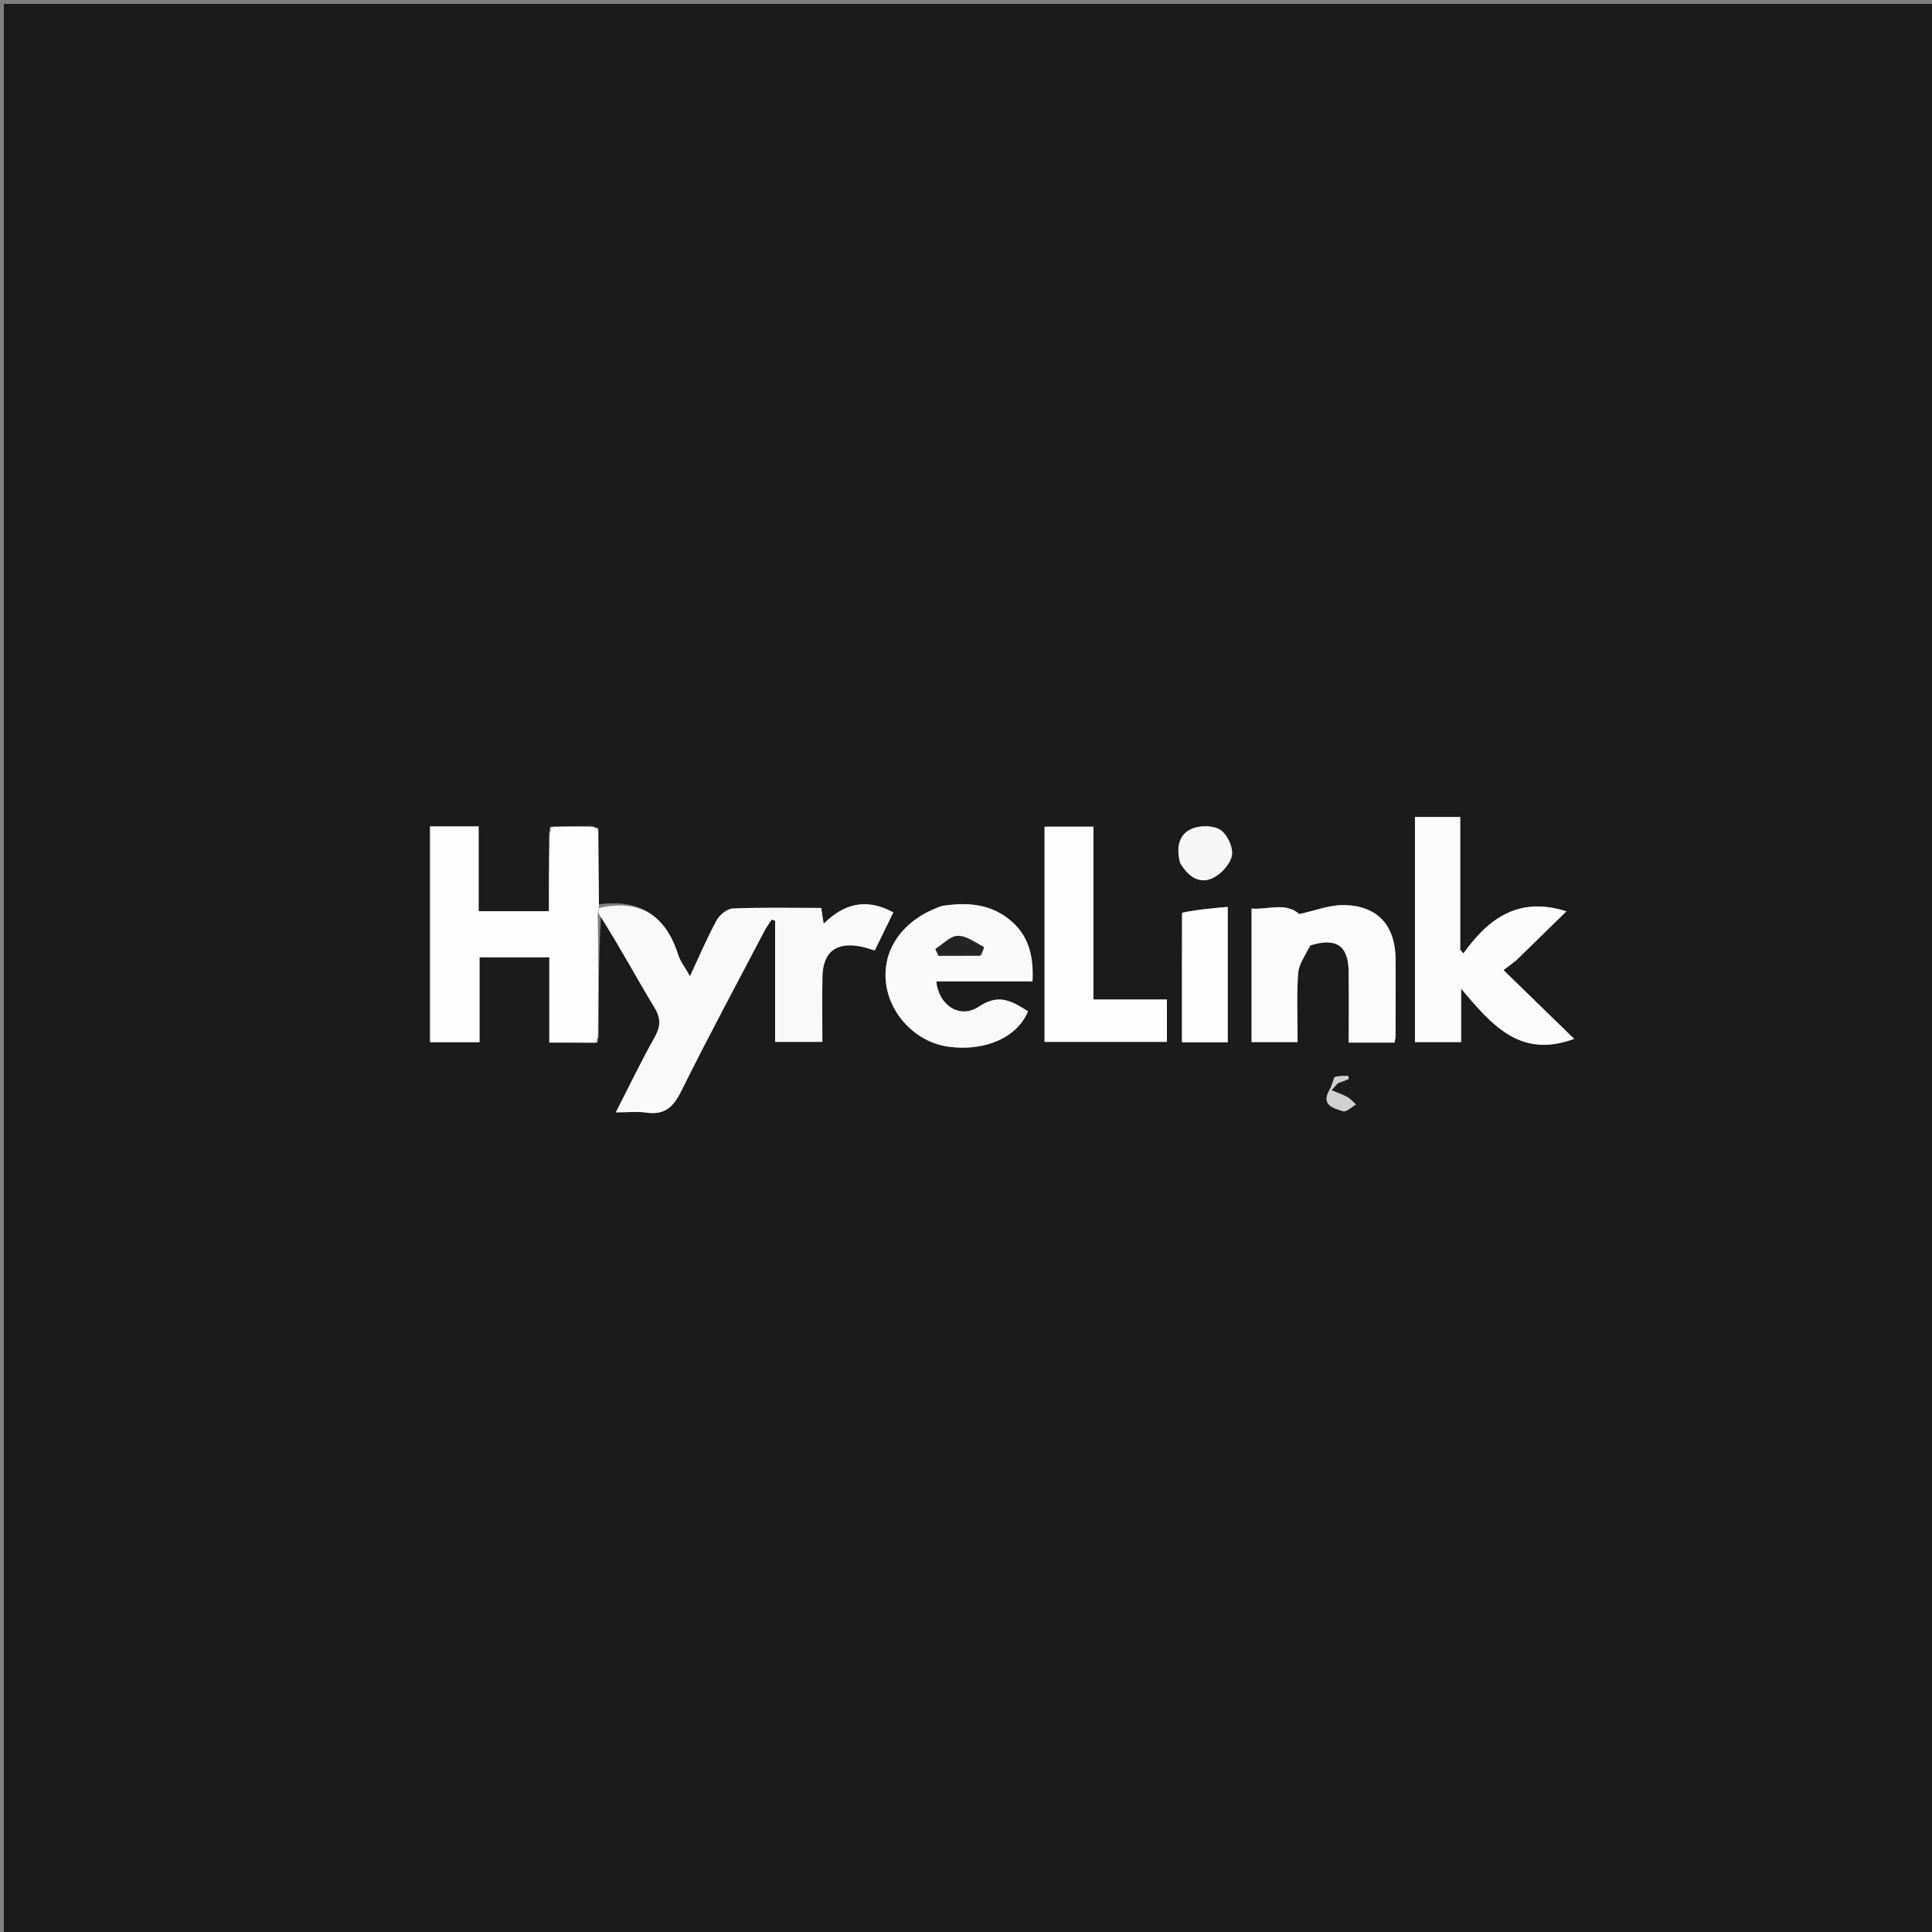 <svg version="1.1" id="Layer_1" xmlns="http://www.w3.org/2000/svg" xmlns:xlink="http://www.w3.org/1999/xlink" x="0px" y="0px"
	 width="100%" viewBox="0 0 500 500" enable-background="new 0 0 500 500" xml:space="preserve">
<rect x="0" y="0" width="500" height="500" fill="#808080" stroke="none"/>
<path fill="#1B1B1B" opacity="1" stroke="none" 
	d="
M462,501 
	C308,501 154.5,501 1,501 
	C1,334.333 1,167.667 1,1 
	C167.667,1 334.333,1 501,1 
	C501,167.667 501,334.333 501,501 
	C488.167,501 475.333,501 462,501 
M153.112,213.73 
	C149.741,213.817 146.371,213.904 142.428,213.932 
	C142.356,214.281 142.284,214.631 142.055,215.908 
	C142.055,222.514 142.055,229.119 142.055,235.832 
	C135.816,235.832 130.082,235.832 123.874,235.832 
	C123.874,228.375 123.874,221.136 123.874,213.869 
	C119.445,213.869 115.495,213.869 111.293,213.869 
	C111.293,232.583 111.293,251.121 111.293,269.714 
	C115.603,269.714 119.66,269.714 124.103,269.714 
	C124.103,262.168 124.103,254.902 124.103,247.743 
	C130.243,247.743 135.985,247.743 142.163,247.743 
	C142.163,255.268 142.163,262.512 142.163,269.823 
	C146.408,269.823 150.208,269.823 154.529,269.908 
	C154.62,269.611 154.71,269.313 154.955,268.088 
	C154.927,257.709 154.899,247.33 155.582,236.574 
	C160.168,244.676 164.611,252.862 169.415,260.832 
	C171.125,263.669 170.939,265.761 169.376,268.539 
	C165.916,274.688 162.862,281.064 159.369,287.882 
	C162.597,287.882 164.956,287.603 167.224,287.94 
	C171.891,288.633 174.208,286.605 176.264,282.46 
	C183.202,268.467 190.613,254.708 197.866,240.871 
	C198.397,239.857 199.103,238.936 199.728,237.971 
	C200.017,238.083 200.307,238.195 200.596,238.307 
	C200.596,248.759 200.596,259.21 200.596,269.635 
	C204.869,269.635 208.746,269.635 212.824,269.635 
	C212.824,263.779 212.74,258.295 212.846,252.815 
	C212.97,246.428 216.283,243.781 222.568,244.918 
	C223.812,245.143 225.017,245.582 226.395,245.965 
	C228.057,242.555 229.604,239.382 231.192,236.124 
	C224.18,232.348 218.532,233.801 213.158,239.062 
	C212.904,237.402 212.728,236.249 212.533,234.973 
	C204.628,234.973 197.136,234.808 189.663,235.114 
	C188.197,235.174 186.247,236.749 185.482,238.15 
	C183.017,242.667 181.001,247.429 178.561,252.632 
	C177.259,250.312 176.066,248.819 175.524,247.119 
	C172.283,236.934 165.682,232.6 154.985,234.05 
	C154.923,227.697 154.862,221.343 154.899,214.414 
	C154.599,214.27 154.299,214.126 153.112,213.73 
M392.664,248.277 
	C396.873,244.167 401.082,240.057 405.389,235.851 
	C393.171,231.934 385.257,237.577 378.736,246.744 
	C378.459,246.418 378.181,246.092 377.903,245.766 
	C377.903,234.373 377.903,222.98 377.903,211.431 
	C373.724,211.431 369.992,211.431 366.191,211.431 
	C366.191,231.068 366.191,250.437 366.191,269.699 
	C370.273,269.699 374.016,269.699 378.138,269.699 
	C378.138,265.346 378.138,261.288 378.138,255.88 
	C386.122,265.296 393.416,274.017 407.39,268.859 
	C401.37,262.998 395.495,257.277 389.098,251.049 
	C390.263,250.19 391.207,249.494 392.664,248.277 
M339.368,244.45 
	C345.864,242.57 348.939,244.734 349.029,251.395 
	C349.111,257.497 349.046,263.601 349.046,269.822 
	C353.351,269.822 357.118,269.822 360.897,269.822 
	C361.009,269.154 361.16,268.666 361.162,268.178 
	C361.183,261.518 361.235,254.857 361.175,248.197 
	C361.099,239.706 356.746,234.576 348.255,234.237 
	C344.211,234.076 340.094,235.762 336.259,236.559 
	C332.624,233.369 328.062,235.523 323.904,235.127 
	C323.904,247.057 323.904,258.438 323.904,269.69 
	C328.025,269.69 331.777,269.69 335.816,269.69 
	C335.816,263.574 335.542,257.753 335.948,251.98 
	C336.117,249.587 337.742,247.297 339.368,244.45 
M243.442,234.573 
	C233.986,237.83 228.476,245.304 229.236,253.848 
	C229.997,262.412 237.056,269.787 245.56,270.904 
	C255.037,272.147 263.327,268.43 266.054,261.714 
	C262.033,259.238 258.673,256.94 253.33,260.52 
	C248.378,263.837 242.909,260.114 242.32,253.997 
	C250.589,253.997 258.822,253.997 267.211,253.997 
	C267.549,247.469 266.252,242.016 261.261,237.994 
	C256.227,233.938 250.373,233.423 243.442,234.573 
M282.976,226.508 
	C282.976,222.279 282.976,218.051 282.976,213.947 
	C278.283,213.947 274.353,213.947 270.328,213.947 
	C270.328,232.714 270.328,251.225 270.328,269.641 
	C281.145,269.641 291.669,269.641 301.989,269.641 
	C301.989,265.858 301.989,262.44 301.989,258.664 
	C295.594,258.664 289.508,258.664 282.976,258.664 
	C282.976,248.028 282.976,237.767 282.976,226.508 
M305.88,236.68 
	C305.88,247.712 305.88,258.744 305.88,269.728 
	C310.224,269.728 313.952,269.728 317.741,269.728 
	C317.741,258.095 317.741,246.737 317.741,234.703 
	C313.639,235.055 309.8,235.384 305.88,236.68 
M305.537,223.567 
	C307.426,226.741 310.275,228.872 313.759,227.288 
	C315.963,226.285 318.356,223.69 318.808,221.436 
	C319.215,219.415 317.672,216.032 315.909,214.818 
	C314.152,213.609 310.74,213.567 308.611,214.413 
	C305.109,215.805 304.36,219.221 305.537,223.567 
M345.218,278.835 
	C344.864,279.884 344.676,281.03 344.128,281.964 
	C341.752,286.01 345.083,286.799 347.572,287.59 
	C348.42,287.86 349.795,286.475 350.929,285.846 
	C350.183,285.186 349.523,284.37 348.671,283.901 
	C347.38,283.191 345.957,282.723 344.59,282.152 
	C345.123,281.553 345.655,280.954 346.188,280.355 
	C347.149,279.984 348.111,279.614 349.072,279.243 
	C349.016,278.973 348.96,278.702 348.905,278.432 
	C347.874,278.432 346.843,278.432 345.218,278.835 
z"/>
<path fill="#F9F9F9" opacity="1" stroke="none" 
	d="
M155.046,234.982 
	C165.682,232.6 172.283,236.934 175.524,247.119 
	C176.066,248.819 177.259,250.312 178.561,252.632 
	C181.001,247.429 183.017,242.667 185.482,238.15 
	C186.247,236.749 188.197,235.174 189.663,235.114 
	C197.136,234.808 204.628,234.973 212.533,234.973 
	C212.728,236.249 212.904,237.402 213.158,239.062 
	C218.532,233.801 224.18,232.348 231.192,236.124 
	C229.604,239.382 228.057,242.555 226.395,245.965 
	C225.017,245.582 223.812,245.143 222.568,244.918 
	C216.283,243.781 212.97,246.428 212.846,252.815 
	C212.74,258.295 212.824,263.779 212.824,269.635 
	C208.746,269.635 204.869,269.635 200.596,269.635 
	C200.596,259.21 200.596,248.759 200.596,238.307 
	C200.307,238.195 200.017,238.083 199.728,237.971 
	C199.103,238.936 198.397,239.857 197.866,240.871 
	C190.613,254.708 183.202,268.467 176.264,282.46 
	C174.208,286.605 171.891,288.633 167.224,287.94 
	C164.956,287.603 162.597,287.882 159.369,287.882 
	C162.862,281.064 165.916,274.688 169.376,268.539 
	C170.939,265.761 171.125,263.669 169.415,260.832 
	C164.611,252.862 160.168,244.676 155.038,236.595 
	C154.678,236.072 154.862,235.527 155.046,234.982 
z"/>
<path fill="#FDFDFD" opacity="1" stroke="none" 
	d="
M155.015,234.516 
	C154.862,235.527 154.678,236.072 154.683,236.784 
	C154.899,247.33 154.927,257.709 154.714,268.653 
	C154.27,269.382 154.115,269.584 154.008,269.823 
	C150.208,269.823 146.408,269.823 142.163,269.823 
	C142.163,262.512 142.163,255.268 142.163,247.743 
	C135.985,247.743 130.243,247.743 124.103,247.743 
	C124.103,254.902 124.103,262.168 124.103,269.714 
	C119.66,269.714 115.603,269.714 111.293,269.714 
	C111.293,251.121 111.293,232.583 111.293,213.869 
	C115.495,213.869 119.445,213.869 123.874,213.869 
	C123.874,221.136 123.874,228.375 123.874,235.832 
	C130.082,235.832 135.816,235.832 142.055,235.832 
	C142.055,229.119 142.055,222.514 142.307,215.316 
	C142.771,214.518 142.918,214.274 143,213.991 
	C146.371,213.904 149.741,213.817 153.644,214.057 
	C154.333,214.638 154.541,214.841 154.801,214.99 
	C154.862,221.343 154.923,227.697 155.015,234.516 
z"/>
<path fill="#FCFCFC" opacity="1" stroke="none" 
	d="
M392.408,248.537 
	C391.207,249.494 390.263,250.19 389.098,251.049 
	C395.495,257.277 401.37,262.998 407.39,268.859 
	C393.416,274.017 386.122,265.296 378.138,255.88 
	C378.138,261.288 378.138,265.346 378.138,269.699 
	C374.016,269.699 370.273,269.699 366.191,269.699 
	C366.191,250.437 366.191,231.068 366.191,211.431 
	C369.992,211.431 373.724,211.431 377.903,211.431 
	C377.903,222.98 377.903,234.373 377.903,245.766 
	C378.181,246.092 378.459,246.418 378.736,246.744 
	C385.257,237.577 393.171,231.934 405.389,235.851 
	C401.082,240.057 396.873,244.167 392.408,248.537 
z"/>
<path fill="#FBFBFB" opacity="1" stroke="none" 
	d="
M339.036,244.705 
	C337.742,247.297 336.117,249.587 335.948,251.98 
	C335.542,257.753 335.816,263.574 335.816,269.69 
	C331.777,269.69 328.025,269.69 323.904,269.69 
	C323.904,258.438 323.904,247.057 323.904,235.127 
	C328.062,235.523 332.624,233.369 336.259,236.559 
	C340.094,235.762 344.211,234.076 348.255,234.237 
	C356.746,234.576 361.099,239.706 361.175,248.197 
	C361.235,254.857 361.183,261.518 361.162,268.178 
	C361.16,268.666 361.009,269.154 360.897,269.822 
	C357.118,269.822 353.351,269.822 349.046,269.822 
	C349.046,263.601 349.111,257.497 349.029,251.395 
	C348.939,244.734 345.864,242.57 339.036,244.705 
z"/>
<path fill="#F9F9F9" opacity="1" stroke="none" 
	d="
M243.842,234.436 
	C250.373,233.423 256.227,233.938 261.261,237.994 
	C266.252,242.016 267.549,247.469 267.211,253.997 
	C258.822,253.997 250.589,253.997 242.32,253.997 
	C242.909,260.114 248.378,263.837 253.33,260.52 
	C258.673,256.94 262.033,259.238 266.054,261.714 
	C263.327,268.43 255.037,272.147 245.56,270.904 
	C237.056,269.787 229.997,262.412 229.236,253.848 
	C228.476,245.304 233.986,237.83 243.842,234.436 
M253.991,247.307 
	C254.207,246.533 254.738,245.154 254.591,245.077 
	C252.401,243.936 250.103,242.153 247.867,242.202 
	C245.913,242.245 244.006,244.396 242.078,245.615 
	C242.346,246.195 242.614,246.774 242.882,247.354 
	C246.285,247.354 249.688,247.354 253.991,247.307 
z"/>
<path fill="#FDFDFD" opacity="1" stroke="none" 
	d="
M282.976,227.007 
	C282.976,237.767 282.976,248.028 282.976,258.664 
	C289.508,258.664 295.594,258.664 301.989,258.664 
	C301.989,262.44 301.989,265.858 301.989,269.641 
	C291.669,269.641 281.145,269.641 270.328,269.641 
	C270.328,251.225 270.328,232.714 270.328,213.947 
	C274.353,213.947 278.283,213.947 282.976,213.947 
	C282.976,218.051 282.976,222.279 282.976,227.007 
z"/>
<path fill="#FEFEFE" opacity="1" stroke="none" 
	d="
M305.921,236.197 
	C309.8,235.384 313.639,235.055 317.741,234.703 
	C317.741,246.737 317.741,258.095 317.741,269.728 
	C313.952,269.728 310.224,269.728 305.88,269.728 
	C305.88,258.744 305.88,247.712 305.921,236.197 
z"/>
<path fill="#F6F6F6" opacity="1" stroke="none" 
	d="
M305.366,223.209 
	C304.36,219.221 305.109,215.805 308.611,214.413 
	C310.74,213.567 314.152,213.609 315.909,214.818 
	C317.672,216.032 319.215,219.415 318.808,221.436 
	C318.356,223.69 315.963,226.285 313.759,227.288 
	C310.275,228.872 307.426,226.741 305.366,223.209 
z"/>
<path fill="#D0D0D0" opacity="1" stroke="none" 
	d="
M345.515,278.634 
	C346.843,278.432 347.874,278.432 348.905,278.432 
	C348.96,278.702 349.016,278.973 349.072,279.243 
	C348.111,279.614 347.149,279.984 346.188,280.355 
	C345.655,280.954 345.123,281.553 344.59,282.152 
	C345.957,282.723 347.38,283.191 348.671,283.901 
	C349.523,284.37 350.183,285.186 350.929,285.846 
	C349.795,286.475 348.42,287.86 347.572,287.59 
	C345.083,286.799 341.752,286.01 344.128,281.964 
	C344.676,281.03 344.864,279.884 345.515,278.634 
z"/>
<path fill="#F9F9F9" opacity="1" stroke="none" 
	d="
M142.714,213.961 
	C142.918,214.274 142.771,214.518 142.386,214.852 
	C142.284,214.631 142.356,214.281 142.714,213.961 
z"/>
<path fill="#F9F9F9" opacity="1" stroke="none" 
	d="
M154.85,214.702 
	C154.541,214.841 154.333,214.638 154.087,214.182 
	C154.299,214.126 154.599,214.27 154.85,214.702 
z"/>
<path fill="#F9F9F9" opacity="1" stroke="none" 
	d="
M154.268,269.865 
	C154.115,269.584 154.27,269.382 154.637,269.117 
	C154.71,269.313 154.62,269.611 154.268,269.865 
z"/>
<path fill="#242424" opacity="1" stroke="none" 
	d="
M253.541,247.33 
	C249.688,247.354 246.285,247.354 242.882,247.354 
	C242.614,246.774 242.346,246.195 242.078,245.615 
	C244.006,244.396 245.913,242.245 247.867,242.202 
	C250.103,242.153 252.401,243.936 254.591,245.077 
	C254.738,245.154 254.207,246.533 253.541,247.33 
z"/>
</svg>